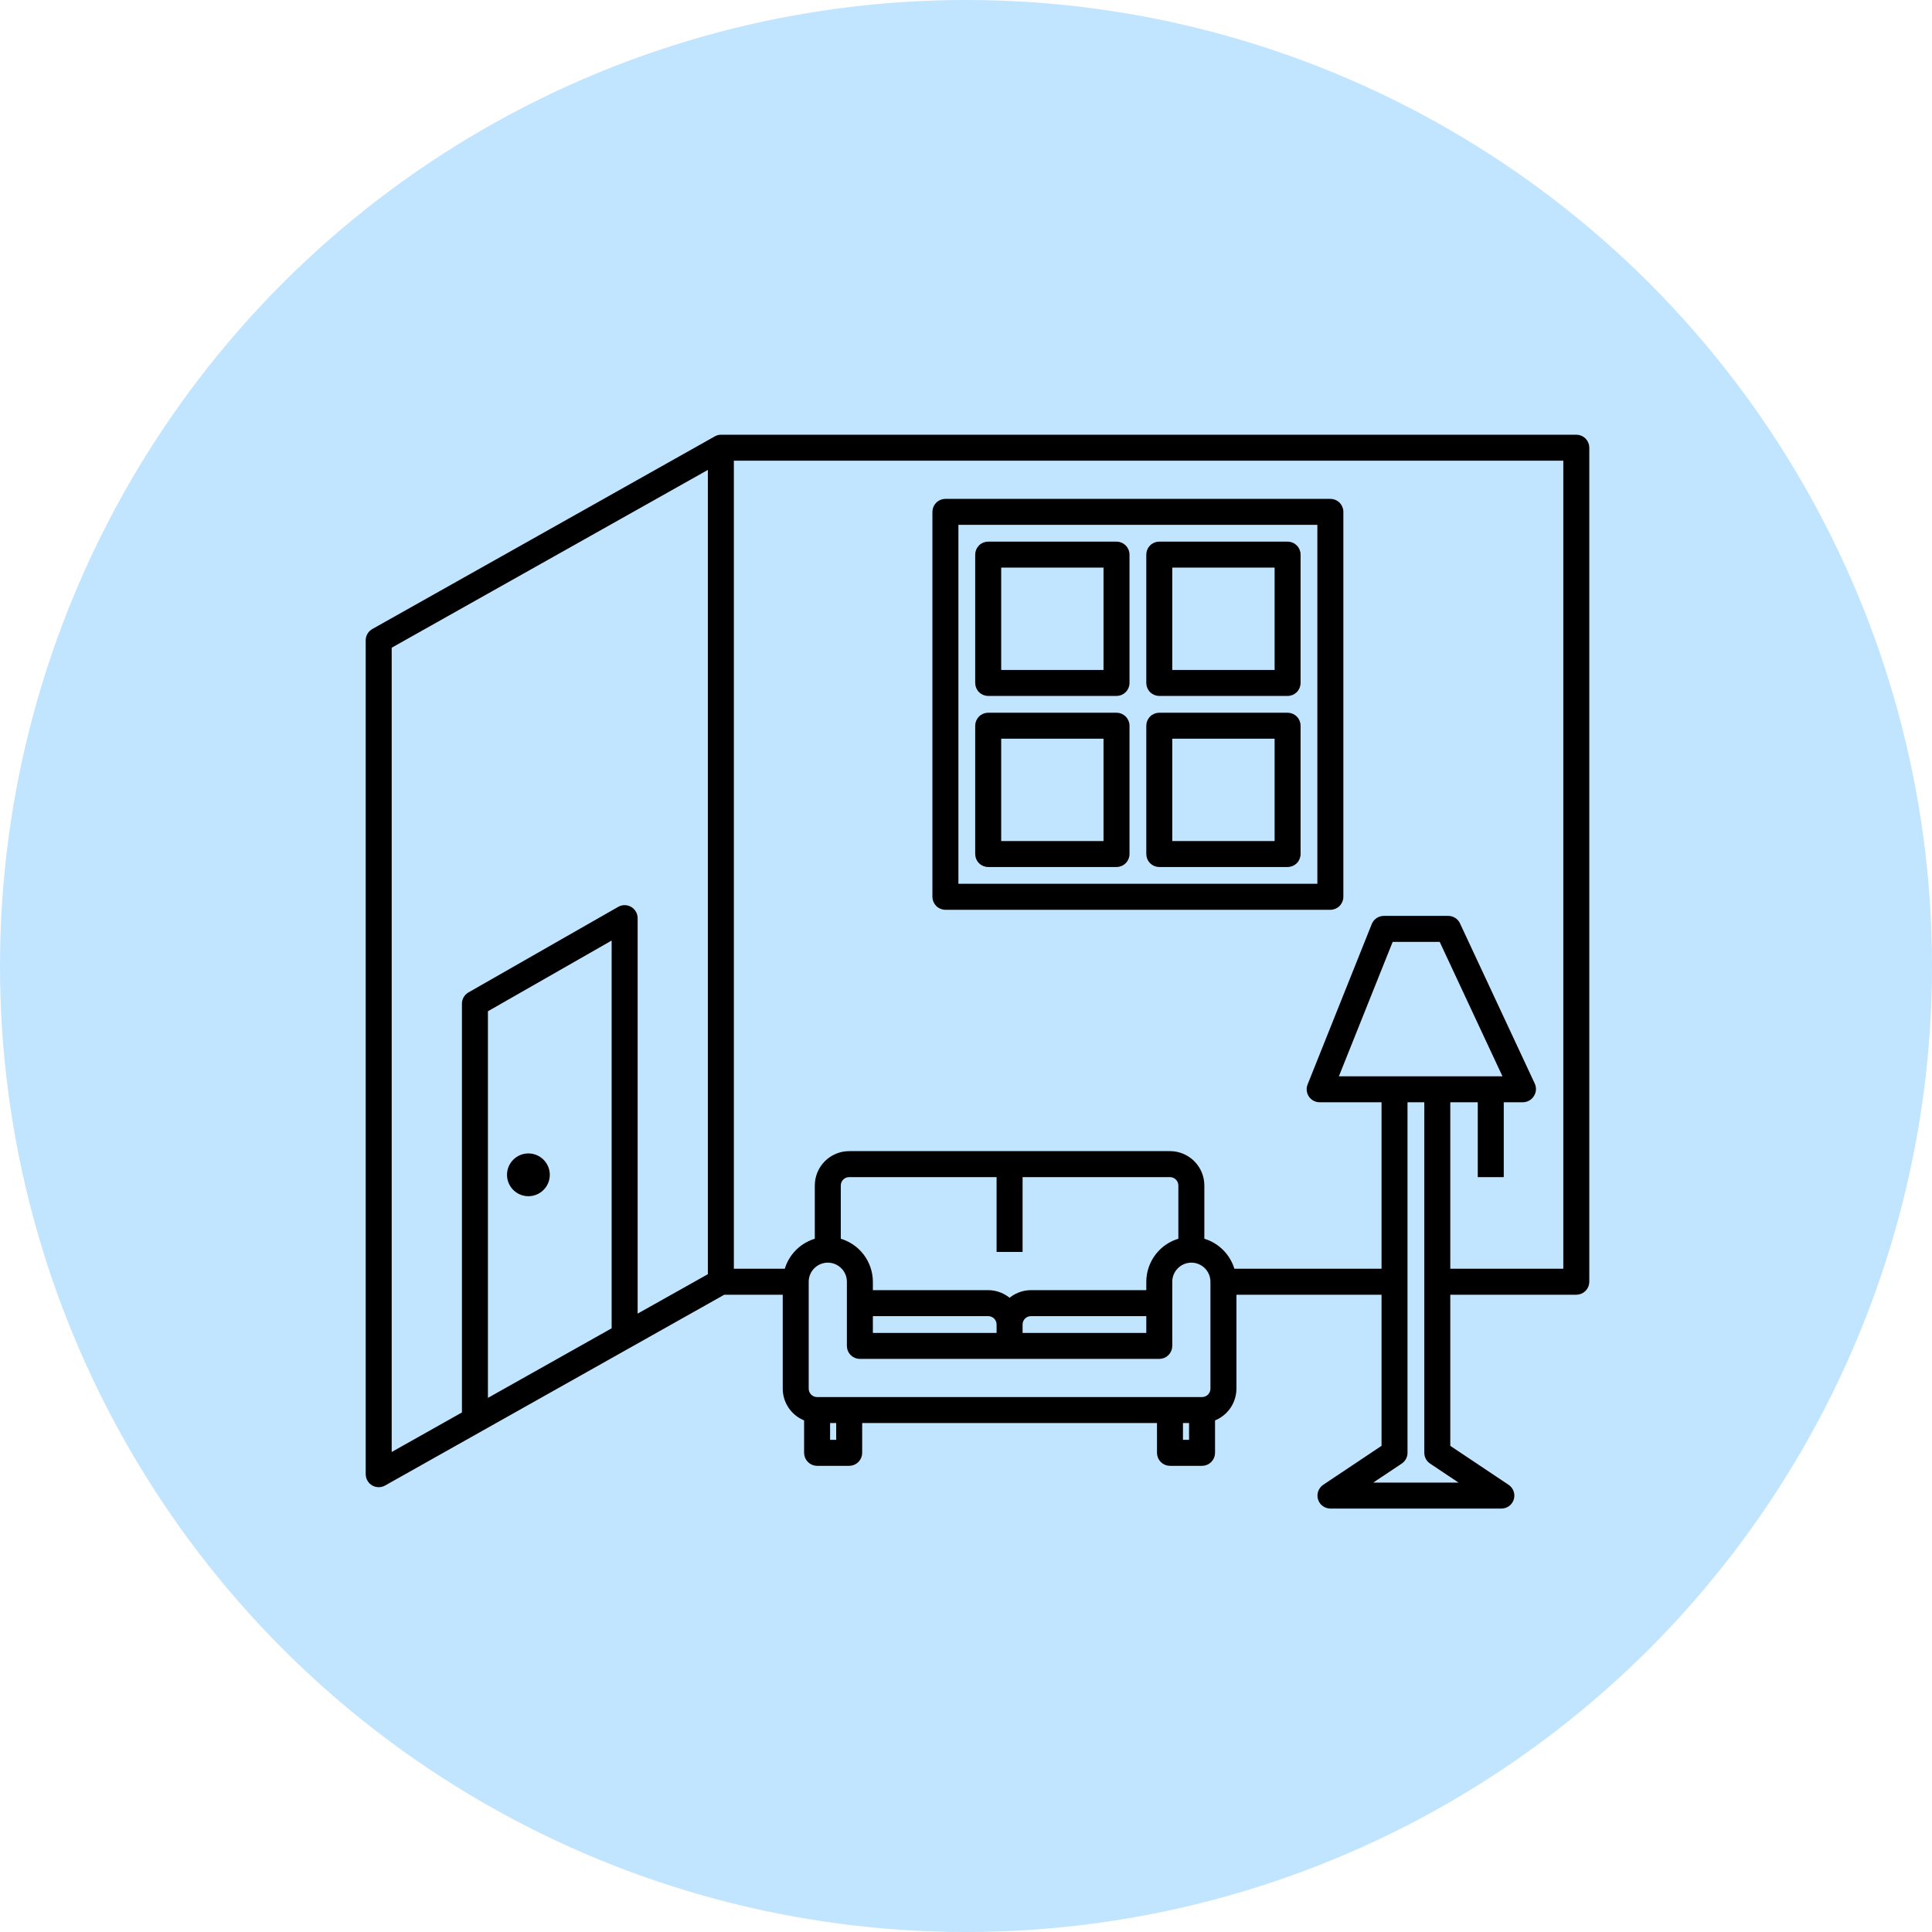 <svg width="84" height="84" viewBox="0 0 84 84" fill="none" xmlns="http://www.w3.org/2000/svg">
<circle cx="42" cy="42" r="42" fill="#C1E4FF"/>
<mask id="path-2-outside-1_728_5796" maskUnits="userSpaceOnUse" x="15" y="18" width="55" height="48" fill="black">
<rect fill="white" x="15" y="18" width="55" height="48"/>
<path d="M68.535 56.193C68.658 56.193 68.777 56.144 68.864 56.057C68.951 55.97 69 55.851 69 55.728V19.465C69 19.342 68.951 19.223 68.864 19.136C68.777 19.049 68.658 19 68.535 19H31.342C31.263 19.002 31.187 19.025 31.119 19.065L16.242 27.433C16.17 27.473 16.11 27.531 16.067 27.601C16.024 27.671 16.001 27.751 16 27.833V64.097C16 64.22 16.049 64.338 16.136 64.425C16.223 64.512 16.342 64.561 16.465 64.561C16.545 64.561 16.623 64.54 16.693 64.501L31.463 56.193H34.132V60.377C34.132 60.665 34.222 60.945 34.389 61.18C34.555 61.415 34.79 61.592 35.061 61.688V63.167C35.061 63.29 35.11 63.408 35.198 63.495C35.285 63.583 35.403 63.632 35.526 63.632H36.921C37.044 63.632 37.163 63.583 37.25 63.495C37.337 63.408 37.386 63.29 37.386 63.167V61.772H50.404V63.167C50.404 63.29 50.453 63.408 50.54 63.495C50.627 63.583 50.745 63.632 50.868 63.632H52.263C52.386 63.632 52.505 63.583 52.592 63.495C52.679 63.408 52.728 63.29 52.728 63.167V61.688C52.999 61.592 53.234 61.415 53.401 61.18C53.567 60.945 53.657 60.665 53.658 60.377V56.193H60.167V62.916L57.586 64.64C57.504 64.696 57.441 64.776 57.408 64.87C57.374 64.963 57.372 65.065 57.401 65.16C57.429 65.255 57.487 65.339 57.567 65.398C57.646 65.458 57.743 65.49 57.842 65.491H65.281C65.38 65.49 65.477 65.458 65.556 65.398C65.635 65.339 65.694 65.255 65.722 65.16C65.751 65.065 65.748 64.963 65.715 64.87C65.681 64.776 65.619 64.696 65.536 64.64L62.956 62.916V56.193H68.535ZM26.693 57.811L21.114 60.949V43.91L26.693 40.721V57.811ZM30.877 55.458L27.623 57.285V39.921C27.623 39.839 27.602 39.759 27.561 39.688C27.52 39.617 27.461 39.557 27.39 39.517C27.32 39.476 27.239 39.454 27.158 39.454C27.076 39.454 26.996 39.476 26.925 39.517L20.417 43.236C20.346 43.277 20.287 43.336 20.246 43.407C20.205 43.478 20.184 43.558 20.184 43.64V61.47L16.93 63.301V28.103L30.877 20.26V55.458ZM36.456 62.702H35.991V61.772H36.456V62.702ZM51.798 62.702H51.333V61.772H51.798V62.702ZM52.728 60.377C52.728 60.501 52.679 60.619 52.592 60.706C52.505 60.793 52.386 60.842 52.263 60.842H35.526C35.403 60.842 35.285 60.793 35.198 60.706C35.11 60.619 35.061 60.501 35.061 60.377V55.728C35.061 55.481 35.159 55.245 35.334 55.071C35.508 54.896 35.745 54.798 35.991 54.798C36.238 54.798 36.474 54.896 36.649 55.071C36.823 55.245 36.921 55.481 36.921 55.728V58.517C36.921 58.641 36.97 58.759 37.057 58.846C37.144 58.934 37.263 58.983 37.386 58.983H50.404C50.527 58.983 50.645 58.934 50.732 58.846C50.819 58.759 50.868 58.641 50.868 58.517V55.728C50.868 55.481 50.966 55.245 51.141 55.071C51.315 54.896 51.552 54.798 51.798 54.798C52.045 54.798 52.281 54.896 52.456 55.071C52.63 55.245 52.728 55.481 52.728 55.728V60.377ZM44.36 54.333V51.079H50.868C50.992 51.079 51.11 51.128 51.197 51.215C51.284 51.302 51.333 51.421 51.333 51.544V53.934C50.935 54.036 50.582 54.268 50.33 54.593C50.078 54.918 49.94 55.317 49.939 55.728V56.193H44.825C44.48 56.195 44.149 56.324 43.895 56.556C43.64 56.324 43.309 56.195 42.965 56.193H37.851V55.728C37.849 55.317 37.712 54.918 37.46 54.593C37.207 54.268 36.854 54.036 36.456 53.934V51.544C36.456 51.421 36.505 51.302 36.592 51.215C36.679 51.128 36.798 51.079 36.921 51.079H43.43V54.333H44.36ZM49.939 57.123V58.053H44.36V57.588C44.36 57.464 44.409 57.346 44.496 57.259C44.583 57.172 44.701 57.123 44.825 57.123H49.939ZM43.43 57.588V58.053H37.851V57.123H42.965C43.088 57.123 43.206 57.172 43.294 57.259C43.381 57.346 43.43 57.464 43.43 57.588ZM53.593 55.263C53.509 54.943 53.342 54.652 53.108 54.418C52.875 54.184 52.583 54.017 52.263 53.934V51.544C52.263 51.174 52.116 50.819 51.855 50.558C51.593 50.296 51.238 50.149 50.868 50.149H36.921C36.551 50.149 36.196 50.296 35.935 50.558C35.673 50.819 35.526 51.174 35.526 51.544V53.934C35.206 54.017 34.915 54.184 34.681 54.418C34.447 54.652 34.28 54.943 34.197 55.263H31.807V19.93H68.07V55.263H62.956V47.825H64.351V51.079H65.281V47.825H66.21C66.288 47.824 66.365 47.805 66.433 47.767C66.501 47.73 66.559 47.676 66.601 47.611C66.647 47.543 66.674 47.464 66.68 47.383C66.686 47.301 66.67 47.219 66.634 47.146L63.379 40.172C63.339 40.095 63.278 40.03 63.204 39.986C63.129 39.942 63.043 39.919 62.956 39.921H60.167C60.074 39.921 59.983 39.949 59.906 40.001C59.828 40.053 59.769 40.127 59.734 40.214L56.945 47.188C56.917 47.258 56.906 47.335 56.915 47.41C56.923 47.486 56.949 47.558 56.992 47.621C57.035 47.684 57.092 47.735 57.159 47.771C57.226 47.806 57.301 47.825 57.377 47.825H60.167V55.263H53.593ZM63.746 64.561H59.376L60.887 63.553C60.951 63.51 61.004 63.453 61.04 63.386C61.077 63.319 61.096 63.243 61.096 63.167V47.825H62.026V63.167C62.027 63.243 62.046 63.319 62.083 63.386C62.119 63.453 62.172 63.51 62.236 63.553L63.746 64.561ZM58.065 46.895L60.483 40.851H62.659L65.481 46.895H58.065Z"/>
</mask>
<path d="M68.535 56.193C68.658 56.193 68.777 56.144 68.864 56.057C68.951 55.97 69 55.851 69 55.728V19.465C69 19.342 68.951 19.223 68.864 19.136C68.777 19.049 68.658 19 68.535 19H31.342C31.263 19.002 31.187 19.025 31.119 19.065L16.242 27.433C16.17 27.473 16.11 27.531 16.067 27.601C16.024 27.671 16.001 27.751 16 27.833V64.097C16 64.22 16.049 64.338 16.136 64.425C16.223 64.512 16.342 64.561 16.465 64.561C16.545 64.561 16.623 64.54 16.693 64.501L31.463 56.193H34.132V60.377C34.132 60.665 34.222 60.945 34.389 61.18C34.555 61.415 34.79 61.592 35.061 61.688V63.167C35.061 63.29 35.11 63.408 35.198 63.495C35.285 63.583 35.403 63.632 35.526 63.632H36.921C37.044 63.632 37.163 63.583 37.25 63.495C37.337 63.408 37.386 63.29 37.386 63.167V61.772H50.404V63.167C50.404 63.29 50.453 63.408 50.54 63.495C50.627 63.583 50.745 63.632 50.868 63.632H52.263C52.386 63.632 52.505 63.583 52.592 63.495C52.679 63.408 52.728 63.29 52.728 63.167V61.688C52.999 61.592 53.234 61.415 53.401 61.18C53.567 60.945 53.657 60.665 53.658 60.377V56.193H60.167V62.916L57.586 64.64C57.504 64.696 57.441 64.776 57.408 64.87C57.374 64.963 57.372 65.065 57.401 65.16C57.429 65.255 57.487 65.339 57.567 65.398C57.646 65.458 57.743 65.49 57.842 65.491H65.281C65.38 65.49 65.477 65.458 65.556 65.398C65.635 65.339 65.694 65.255 65.722 65.16C65.751 65.065 65.748 64.963 65.715 64.87C65.681 64.776 65.619 64.696 65.536 64.64L62.956 62.916V56.193H68.535ZM26.693 57.811L21.114 60.949V43.91L26.693 40.721V57.811ZM30.877 55.458L27.623 57.285V39.921C27.623 39.839 27.602 39.759 27.561 39.688C27.52 39.617 27.461 39.557 27.39 39.517C27.32 39.476 27.239 39.454 27.158 39.454C27.076 39.454 26.996 39.476 26.925 39.517L20.417 43.236C20.346 43.277 20.287 43.336 20.246 43.407C20.205 43.478 20.184 43.558 20.184 43.64V61.47L16.93 63.301V28.103L30.877 20.26V55.458ZM36.456 62.702H35.991V61.772H36.456V62.702ZM51.798 62.702H51.333V61.772H51.798V62.702ZM52.728 60.377C52.728 60.501 52.679 60.619 52.592 60.706C52.505 60.793 52.386 60.842 52.263 60.842H35.526C35.403 60.842 35.285 60.793 35.198 60.706C35.11 60.619 35.061 60.501 35.061 60.377V55.728C35.061 55.481 35.159 55.245 35.334 55.071C35.508 54.896 35.745 54.798 35.991 54.798C36.238 54.798 36.474 54.896 36.649 55.071C36.823 55.245 36.921 55.481 36.921 55.728V58.517C36.921 58.641 36.97 58.759 37.057 58.846C37.144 58.934 37.263 58.983 37.386 58.983H50.404C50.527 58.983 50.645 58.934 50.732 58.846C50.819 58.759 50.868 58.641 50.868 58.517V55.728C50.868 55.481 50.966 55.245 51.141 55.071C51.315 54.896 51.552 54.798 51.798 54.798C52.045 54.798 52.281 54.896 52.456 55.071C52.63 55.245 52.728 55.481 52.728 55.728V60.377ZM44.36 54.333V51.079H50.868C50.992 51.079 51.11 51.128 51.197 51.215C51.284 51.302 51.333 51.421 51.333 51.544V53.934C50.935 54.036 50.582 54.268 50.33 54.593C50.078 54.918 49.94 55.317 49.939 55.728V56.193H44.825C44.48 56.195 44.149 56.324 43.895 56.556C43.64 56.324 43.309 56.195 42.965 56.193H37.851V55.728C37.849 55.317 37.712 54.918 37.46 54.593C37.207 54.268 36.854 54.036 36.456 53.934V51.544C36.456 51.421 36.505 51.302 36.592 51.215C36.679 51.128 36.798 51.079 36.921 51.079H43.43V54.333H44.36ZM49.939 57.123V58.053H44.36V57.588C44.36 57.464 44.409 57.346 44.496 57.259C44.583 57.172 44.701 57.123 44.825 57.123H49.939ZM43.43 57.588V58.053H37.851V57.123H42.965C43.088 57.123 43.206 57.172 43.294 57.259C43.381 57.346 43.43 57.464 43.43 57.588ZM53.593 55.263C53.509 54.943 53.342 54.652 53.108 54.418C52.875 54.184 52.583 54.017 52.263 53.934V51.544C52.263 51.174 52.116 50.819 51.855 50.558C51.593 50.296 51.238 50.149 50.868 50.149H36.921C36.551 50.149 36.196 50.296 35.935 50.558C35.673 50.819 35.526 51.174 35.526 51.544V53.934C35.206 54.017 34.915 54.184 34.681 54.418C34.447 54.652 34.28 54.943 34.197 55.263H31.807V19.93H68.07V55.263H62.956V47.825H64.351V51.079H65.281V47.825H66.21C66.288 47.824 66.365 47.805 66.433 47.767C66.501 47.73 66.559 47.676 66.601 47.611C66.647 47.543 66.674 47.464 66.68 47.383C66.686 47.301 66.67 47.219 66.634 47.146L63.379 40.172C63.339 40.095 63.278 40.03 63.204 39.986C63.129 39.942 63.043 39.919 62.956 39.921H60.167C60.074 39.921 59.983 39.949 59.906 40.001C59.828 40.053 59.769 40.127 59.734 40.214L56.945 47.188C56.917 47.258 56.906 47.335 56.915 47.41C56.923 47.486 56.949 47.558 56.992 47.621C57.035 47.684 57.092 47.735 57.159 47.771C57.226 47.806 57.301 47.825 57.377 47.825H60.167V55.263H53.593ZM63.746 64.561H59.376L60.887 63.553C60.951 63.51 61.004 63.453 61.04 63.386C61.077 63.319 61.096 63.243 61.096 63.167V47.825H62.026V63.167C62.027 63.243 62.046 63.319 62.083 63.386C62.119 63.453 62.172 63.51 62.236 63.553L63.746 64.561ZM58.065 46.895L60.483 40.851H62.659L65.481 46.895H58.065Z" fill="black"/>
<path d="M68.535 56.193C68.658 56.193 68.777 56.144 68.864 56.057C68.951 55.97 69 55.851 69 55.728V19.465C69 19.342 68.951 19.223 68.864 19.136C68.777 19.049 68.658 19 68.535 19H31.342C31.263 19.002 31.187 19.025 31.119 19.065L16.242 27.433C16.17 27.473 16.11 27.531 16.067 27.601C16.024 27.671 16.001 27.751 16 27.833V64.097C16 64.22 16.049 64.338 16.136 64.425C16.223 64.512 16.342 64.561 16.465 64.561C16.545 64.561 16.623 64.54 16.693 64.501L31.463 56.193H34.132V60.377C34.132 60.665 34.222 60.945 34.389 61.18C34.555 61.415 34.79 61.592 35.061 61.688V63.167C35.061 63.29 35.11 63.408 35.198 63.495C35.285 63.583 35.403 63.632 35.526 63.632H36.921C37.044 63.632 37.163 63.583 37.25 63.495C37.337 63.408 37.386 63.29 37.386 63.167V61.772H50.404V63.167C50.404 63.29 50.453 63.408 50.54 63.495C50.627 63.583 50.745 63.632 50.868 63.632H52.263C52.386 63.632 52.505 63.583 52.592 63.495C52.679 63.408 52.728 63.29 52.728 63.167V61.688C52.999 61.592 53.234 61.415 53.401 61.18C53.567 60.945 53.657 60.665 53.658 60.377V56.193H60.167V62.916L57.586 64.64C57.504 64.696 57.441 64.776 57.408 64.87C57.374 64.963 57.372 65.065 57.401 65.16C57.429 65.255 57.487 65.339 57.567 65.398C57.646 65.458 57.743 65.49 57.842 65.491H65.281C65.38 65.49 65.477 65.458 65.556 65.398C65.635 65.339 65.694 65.255 65.722 65.16C65.751 65.065 65.748 64.963 65.715 64.87C65.681 64.776 65.619 64.696 65.536 64.64L62.956 62.916V56.193H68.535ZM26.693 57.811L21.114 60.949V43.91L26.693 40.721V57.811ZM30.877 55.458L27.623 57.285V39.921C27.623 39.839 27.602 39.759 27.561 39.688C27.52 39.617 27.461 39.557 27.39 39.517C27.32 39.476 27.239 39.454 27.158 39.454C27.076 39.454 26.996 39.476 26.925 39.517L20.417 43.236C20.346 43.277 20.287 43.336 20.246 43.407C20.205 43.478 20.184 43.558 20.184 43.64V61.47L16.93 63.301V28.103L30.877 20.26V55.458ZM36.456 62.702H35.991V61.772H36.456V62.702ZM51.798 62.702H51.333V61.772H51.798V62.702ZM52.728 60.377C52.728 60.501 52.679 60.619 52.592 60.706C52.505 60.793 52.386 60.842 52.263 60.842H35.526C35.403 60.842 35.285 60.793 35.198 60.706C35.11 60.619 35.061 60.501 35.061 60.377V55.728C35.061 55.481 35.159 55.245 35.334 55.071C35.508 54.896 35.745 54.798 35.991 54.798C36.238 54.798 36.474 54.896 36.649 55.071C36.823 55.245 36.921 55.481 36.921 55.728V58.517C36.921 58.641 36.97 58.759 37.057 58.846C37.144 58.934 37.263 58.983 37.386 58.983H50.404C50.527 58.983 50.645 58.934 50.732 58.846C50.819 58.759 50.868 58.641 50.868 58.517V55.728C50.868 55.481 50.966 55.245 51.141 55.071C51.315 54.896 51.552 54.798 51.798 54.798C52.045 54.798 52.281 54.896 52.456 55.071C52.63 55.245 52.728 55.481 52.728 55.728V60.377ZM44.36 54.333V51.079H50.868C50.992 51.079 51.11 51.128 51.197 51.215C51.284 51.302 51.333 51.421 51.333 51.544V53.934C50.935 54.036 50.582 54.268 50.33 54.593C50.078 54.918 49.94 55.317 49.939 55.728V56.193H44.825C44.48 56.195 44.149 56.324 43.895 56.556C43.64 56.324 43.309 56.195 42.965 56.193H37.851V55.728C37.849 55.317 37.712 54.918 37.46 54.593C37.207 54.268 36.854 54.036 36.456 53.934V51.544C36.456 51.421 36.505 51.302 36.592 51.215C36.679 51.128 36.798 51.079 36.921 51.079H43.43V54.333H44.36ZM49.939 57.123V58.053H44.36V57.588C44.36 57.464 44.409 57.346 44.496 57.259C44.583 57.172 44.701 57.123 44.825 57.123H49.939ZM43.43 57.588V58.053H37.851V57.123H42.965C43.088 57.123 43.206 57.172 43.294 57.259C43.381 57.346 43.43 57.464 43.43 57.588ZM53.593 55.263C53.509 54.943 53.342 54.652 53.108 54.418C52.875 54.184 52.583 54.017 52.263 53.934V51.544C52.263 51.174 52.116 50.819 51.855 50.558C51.593 50.296 51.238 50.149 50.868 50.149H36.921C36.551 50.149 36.196 50.296 35.935 50.558C35.673 50.819 35.526 51.174 35.526 51.544V53.934C35.206 54.017 34.915 54.184 34.681 54.418C34.447 54.652 34.28 54.943 34.197 55.263H31.807V19.93H68.07V55.263H62.956V47.825H64.351V51.079H65.281V47.825H66.21C66.288 47.824 66.365 47.805 66.433 47.767C66.501 47.73 66.559 47.676 66.601 47.611C66.647 47.543 66.674 47.464 66.68 47.383C66.686 47.301 66.67 47.219 66.634 47.146L63.379 40.172C63.339 40.095 63.278 40.03 63.204 39.986C63.129 39.942 63.043 39.919 62.956 39.921H60.167C60.074 39.921 59.983 39.949 59.906 40.001C59.828 40.053 59.769 40.127 59.734 40.214L56.945 47.188C56.917 47.258 56.906 47.335 56.915 47.41C56.923 47.486 56.949 47.558 56.992 47.621C57.035 47.684 57.092 47.735 57.159 47.771C57.226 47.806 57.301 47.825 57.377 47.825H60.167V55.263H53.593ZM63.746 64.561H59.376L60.887 63.553C60.951 63.51 61.004 63.453 61.04 63.386C61.077 63.319 61.096 63.243 61.096 63.167V47.825H62.026V63.167C62.027 63.243 62.046 63.319 62.083 63.386C62.119 63.453 62.172 63.51 62.236 63.553L63.746 64.561ZM58.065 46.895L60.483 40.851H62.659L65.481 46.895H58.065Z" stroke="black" stroke-width="0.2" mask="url(#path-2-outside-1_728_5796)"/>
<path d="M22.974 52.009C23.487 52.009 23.904 51.593 23.904 51.079C23.904 50.566 23.487 50.149 22.974 50.149C22.46 50.149 22.044 50.566 22.044 51.079C22.044 51.593 22.46 52.009 22.974 52.009Z" fill="black"/>
<path d="M42.965 30.208H48.544C48.68 30.208 48.811 30.154 48.908 30.057C49.005 29.961 49.059 29.83 49.059 29.693V24.114C49.059 23.977 49.005 23.846 48.908 23.75C48.811 23.653 48.68 23.599 48.544 23.599H42.965C42.828 23.599 42.697 23.653 42.601 23.75C42.504 23.846 42.45 23.977 42.45 24.114V29.693C42.45 29.83 42.504 29.961 42.601 30.057C42.697 30.154 42.828 30.208 42.965 30.208ZM43.48 24.629H48.029V29.178H43.48V24.629Z" fill="black" stroke="black" stroke-width="0.1"/>
<path d="M42.965 37.646H48.544C48.68 37.646 48.811 37.592 48.908 37.496C49.005 37.399 49.059 37.268 49.059 37.132V31.553C49.059 31.416 49.005 31.285 48.908 31.189C48.811 31.092 48.68 31.038 48.544 31.038H42.965C42.828 31.038 42.697 31.092 42.601 31.189C42.504 31.285 42.45 31.416 42.45 31.553V37.132C42.45 37.268 42.504 37.399 42.601 37.496C42.697 37.592 42.828 37.646 42.965 37.646ZM43.48 32.068H48.029V36.617H43.48V32.068Z" fill="black" stroke="black" stroke-width="0.1"/>
<path d="M50.404 37.646H55.983C56.119 37.646 56.25 37.592 56.347 37.496C56.443 37.399 56.497 37.268 56.497 37.132V31.553C56.497 31.416 56.443 31.285 56.347 31.189C56.25 31.092 56.119 31.038 55.983 31.038H50.404C50.267 31.038 50.136 31.092 50.039 31.189C49.943 31.285 49.889 31.416 49.889 31.553V37.132C49.889 37.268 49.943 37.399 50.039 37.496C50.136 37.592 50.267 37.646 50.404 37.646ZM50.918 32.068H55.468V36.617H50.918V32.068Z" fill="black" stroke="black" stroke-width="0.1"/>
<path d="M50.404 30.208H55.983C56.119 30.208 56.25 30.154 56.347 30.057C56.443 29.961 56.497 29.83 56.497 29.693V24.114C56.497 23.977 56.443 23.846 56.347 23.75C56.25 23.653 56.119 23.599 55.983 23.599H50.404C50.267 23.599 50.136 23.653 50.039 23.75C49.943 23.846 49.889 23.977 49.889 24.114V29.693C49.889 29.83 49.943 29.961 50.039 30.057C50.136 30.154 50.267 30.208 50.404 30.208ZM50.918 24.629H55.468V29.178H50.918V24.629Z" fill="black" stroke="black" stroke-width="0.1"/>
<path d="M58.357 38.991V22.255C58.357 22.118 58.303 21.987 58.206 21.89C58.11 21.794 57.979 21.74 57.842 21.74H41.105C40.969 21.74 40.838 21.794 40.741 21.89C40.645 21.987 40.59 22.118 40.59 22.255V38.991C40.59 39.128 40.645 39.259 40.741 39.355C40.838 39.452 40.969 39.506 41.105 39.506H57.842C57.979 39.506 58.11 39.452 58.206 39.355C58.303 39.259 58.357 39.128 58.357 38.991ZM57.327 38.476H41.62V22.769H57.327V38.476Z" fill="black" stroke="black" stroke-width="0.1"/>
</svg>
